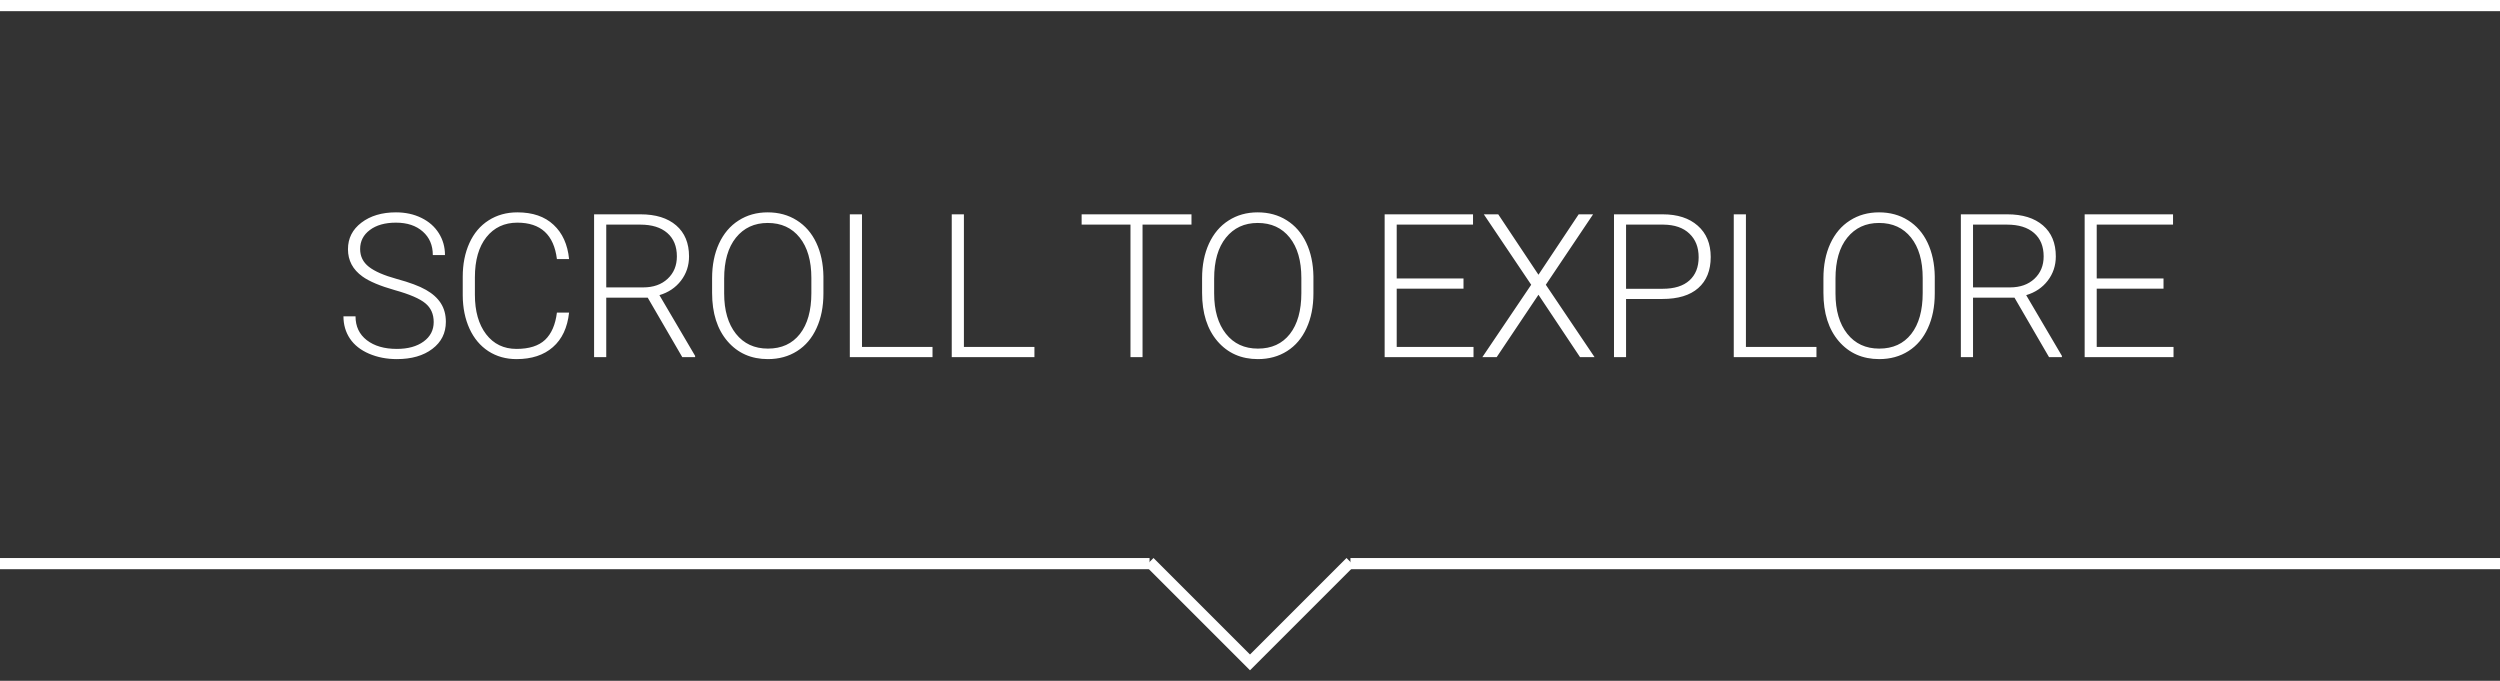 <svg width="224" height="61" viewBox="0 0 224 61" fill="none" xmlns="http://www.w3.org/2000/svg">
<rect x="0" y="0" width="224" height="61" fill="#333333" stroke="none"/>
<path d="M38.859 28.854C38.859 28.145 38.61 27.585 38.112 27.175C37.614 26.759 36.703 26.366 35.379 25.997C34.055 25.622 33.088 25.215 32.478 24.775C31.611 24.154 31.178 23.34 31.178 22.332C31.178 21.354 31.579 20.559 32.382 19.95C33.19 19.335 34.222 19.027 35.476 19.027C36.325 19.027 37.084 19.191 37.752 19.52C38.426 19.848 38.947 20.305 39.316 20.891C39.686 21.477 39.87 22.13 39.87 22.851H38.78C38.78 21.977 38.481 21.277 37.884 20.75C37.286 20.217 36.483 19.95 35.476 19.95C34.497 19.95 33.718 20.17 33.138 20.609C32.558 21.043 32.268 21.611 32.268 22.314C32.268 22.965 32.528 23.495 33.05 23.905C33.571 24.315 34.406 24.679 35.555 24.995C36.703 25.306 37.573 25.631 38.165 25.971C38.757 26.305 39.202 26.706 39.501 27.175C39.8 27.643 39.949 28.197 39.949 28.836C39.949 29.844 39.545 30.652 38.736 31.262C37.934 31.871 36.873 32.176 35.555 32.176C34.652 32.176 33.823 32.015 33.067 31.692C32.317 31.37 31.746 30.919 31.354 30.339C30.967 29.759 30.773 29.094 30.773 28.344H31.855C31.855 29.246 32.191 29.958 32.865 30.48C33.539 31.001 34.436 31.262 35.555 31.262C36.551 31.262 37.351 31.042 37.954 30.602C38.558 30.163 38.859 29.58 38.859 28.854ZM50.989 28.01C50.842 29.357 50.359 30.389 49.538 31.104C48.724 31.818 47.637 32.176 46.278 32.176C45.328 32.176 44.488 31.938 43.755 31.464C43.029 30.989 42.466 30.318 42.068 29.451C41.669 28.578 41.467 27.582 41.461 26.463V24.802C41.461 23.665 41.66 22.657 42.059 21.778C42.457 20.899 43.029 20.223 43.773 19.748C44.523 19.267 45.384 19.027 46.357 19.027C47.728 19.027 48.809 19.399 49.6 20.143C50.397 20.882 50.86 21.904 50.989 23.211H49.899C49.629 21.037 48.449 19.95 46.357 19.95C45.197 19.95 44.271 20.384 43.58 21.251C42.894 22.118 42.551 23.316 42.551 24.846V26.41C42.551 27.887 42.885 29.064 43.553 29.943C44.227 30.822 45.135 31.262 46.278 31.262C47.409 31.262 48.261 30.992 48.835 30.453C49.41 29.908 49.764 29.094 49.899 28.01H50.989ZM58.038 26.674H54.32V32H53.23V19.203H57.387C58.753 19.203 59.819 19.534 60.587 20.196C61.354 20.858 61.738 21.784 61.738 22.974C61.738 23.794 61.498 24.517 61.017 25.145C60.537 25.771 59.892 26.205 59.084 26.445L62.283 31.886V32H61.132L58.038 26.674ZM54.32 25.751H57.633C58.542 25.751 59.271 25.493 59.822 24.977C60.373 24.462 60.648 23.794 60.648 22.974C60.648 22.071 60.361 21.371 59.787 20.873C59.213 20.375 58.407 20.126 57.37 20.126H54.32V25.751ZM73.779 26.296C73.779 27.474 73.574 28.508 73.164 29.398C72.76 30.289 72.18 30.975 71.424 31.455C70.668 31.936 69.795 32.176 68.805 32.176C67.311 32.176 66.104 31.642 65.184 30.576C64.264 29.504 63.804 28.059 63.804 26.243V24.925C63.804 23.759 64.009 22.727 64.419 21.831C64.835 20.929 65.421 20.237 66.177 19.757C66.933 19.27 67.803 19.027 68.787 19.027C69.772 19.027 70.639 19.265 71.389 19.739C72.145 20.214 72.728 20.885 73.138 21.752C73.548 22.619 73.762 23.624 73.779 24.767V26.296ZM72.698 24.907C72.698 23.366 72.35 22.159 71.652 21.286C70.955 20.413 70 19.977 68.787 19.977C67.598 19.977 66.648 20.416 65.939 21.295C65.236 22.168 64.885 23.39 64.885 24.96V26.296C64.885 27.813 65.236 29.017 65.939 29.908C66.643 30.793 67.598 31.235 68.805 31.235C70.029 31.235 70.984 30.799 71.67 29.926C72.356 29.047 72.698 27.825 72.698 26.261V24.907ZM77.234 31.086H83.553V32H76.144V19.203H77.234V31.086ZM86.366 31.086H92.685V32H85.276V19.203H86.366V31.086ZM106.757 20.126H102.372V32H101.291V20.126H96.914V19.203H106.757V20.126ZM117.683 26.296C117.683 27.474 117.477 28.508 117.067 29.398C116.663 30.289 116.083 30.975 115.327 31.455C114.571 31.936 113.698 32.176 112.708 32.176C111.214 32.176 110.007 31.642 109.087 30.576C108.167 29.504 107.707 28.059 107.707 26.243V24.925C107.707 23.759 107.912 22.727 108.322 21.831C108.738 20.929 109.324 20.237 110.08 19.757C110.836 19.27 111.706 19.027 112.69 19.027C113.675 19.027 114.542 19.265 115.292 19.739C116.048 20.214 116.631 20.885 117.041 21.752C117.451 22.619 117.665 23.624 117.683 24.767V26.296ZM116.601 24.907C116.601 23.366 116.253 22.159 115.556 21.286C114.858 20.413 113.903 19.977 112.69 19.977C111.501 19.977 110.552 20.416 109.843 21.295C109.14 22.168 108.788 23.39 108.788 24.96V26.296C108.788 27.813 109.14 29.017 109.843 29.908C110.546 30.793 111.501 31.235 112.708 31.235C113.933 31.235 114.888 30.799 115.573 29.926C116.259 29.047 116.601 27.825 116.601 26.261V24.907ZM131.13 25.865H125.145V31.086H132.027V32H124.064V19.203H131.983V20.126H125.145V24.951H131.13V25.865ZM137.846 24.617L141.449 19.203H142.741L138.505 25.514L142.873 32H141.572L137.846 26.41L134.102 32H132.818L137.195 25.514L132.95 19.203H134.242L137.846 24.617ZM145.695 26.788V32H144.614V19.203H148.973C150.303 19.203 151.352 19.543 152.119 20.223C152.893 20.902 153.28 21.837 153.28 23.026C153.28 24.227 152.908 25.156 152.163 25.812C151.425 26.463 150.353 26.788 148.947 26.788H145.695ZM145.695 25.874H148.973C150.022 25.874 150.822 25.625 151.372 25.127C151.923 24.629 152.199 23.934 152.199 23.044C152.199 22.159 151.923 21.456 151.372 20.934C150.827 20.407 150.051 20.138 149.043 20.126H145.695V25.874ZM156.435 31.086H162.755V32H155.345V19.203H156.435V31.086ZM173.355 26.296C173.355 27.474 173.149 28.508 172.739 29.398C172.335 30.289 171.755 30.975 170.999 31.455C170.243 31.936 169.37 32.176 168.38 32.176C166.886 32.176 165.679 31.642 164.759 30.576C163.839 29.504 163.379 28.059 163.379 26.243V24.925C163.379 23.759 163.584 22.727 163.994 21.831C164.41 20.929 164.996 20.237 165.752 19.757C166.508 19.27 167.378 19.027 168.362 19.027C169.347 19.027 170.214 19.265 170.964 19.739C171.72 20.214 172.303 20.885 172.713 21.752C173.123 22.619 173.337 23.624 173.355 24.767V26.296ZM172.273 24.907C172.273 23.366 171.925 22.159 171.228 21.286C170.53 20.413 169.575 19.977 168.362 19.977C167.173 19.977 166.224 20.416 165.515 21.295C164.812 22.168 164.46 23.39 164.46 24.96V26.296C164.46 27.813 164.812 29.017 165.515 29.908C166.218 30.793 167.173 31.235 168.38 31.235C169.605 31.235 170.56 30.799 171.245 29.926C171.931 29.047 172.273 27.825 172.273 26.261V24.907ZM180.5 26.674H176.783V32H175.693V19.203H179.85C181.215 19.203 182.282 19.534 183.049 20.196C183.817 20.858 184.201 21.784 184.201 22.974C184.201 23.794 183.96 24.517 183.48 25.145C182.999 25.771 182.355 26.205 181.546 26.445L184.746 31.886V32H183.594L180.5 26.674ZM176.783 25.751H180.096C181.004 25.751 181.734 25.493 182.285 24.977C182.835 24.462 183.111 23.794 183.111 22.974C183.111 22.071 182.824 21.371 182.249 20.873C181.675 20.375 180.87 20.126 179.832 20.126H176.783V25.751ZM193.851 25.865H187.866V31.086H194.748V32H186.785V19.203H194.704V20.126H187.866V24.951H193.851V25.865Z" fill="white"/>
<line x1="4.37114e-08" y1="0.5" x2="224" y2="0.5" stroke="white"/>
<line x1="1.53025e-05" y1="50.5" x2="103" y2="50.5" stroke="white"/>
<line x1="121" y1="50.5" x2="224" y2="50.5" stroke="white"/>
<path d="M121 50.35L112 59.35L103 50.35" stroke="white"/>
</svg>
